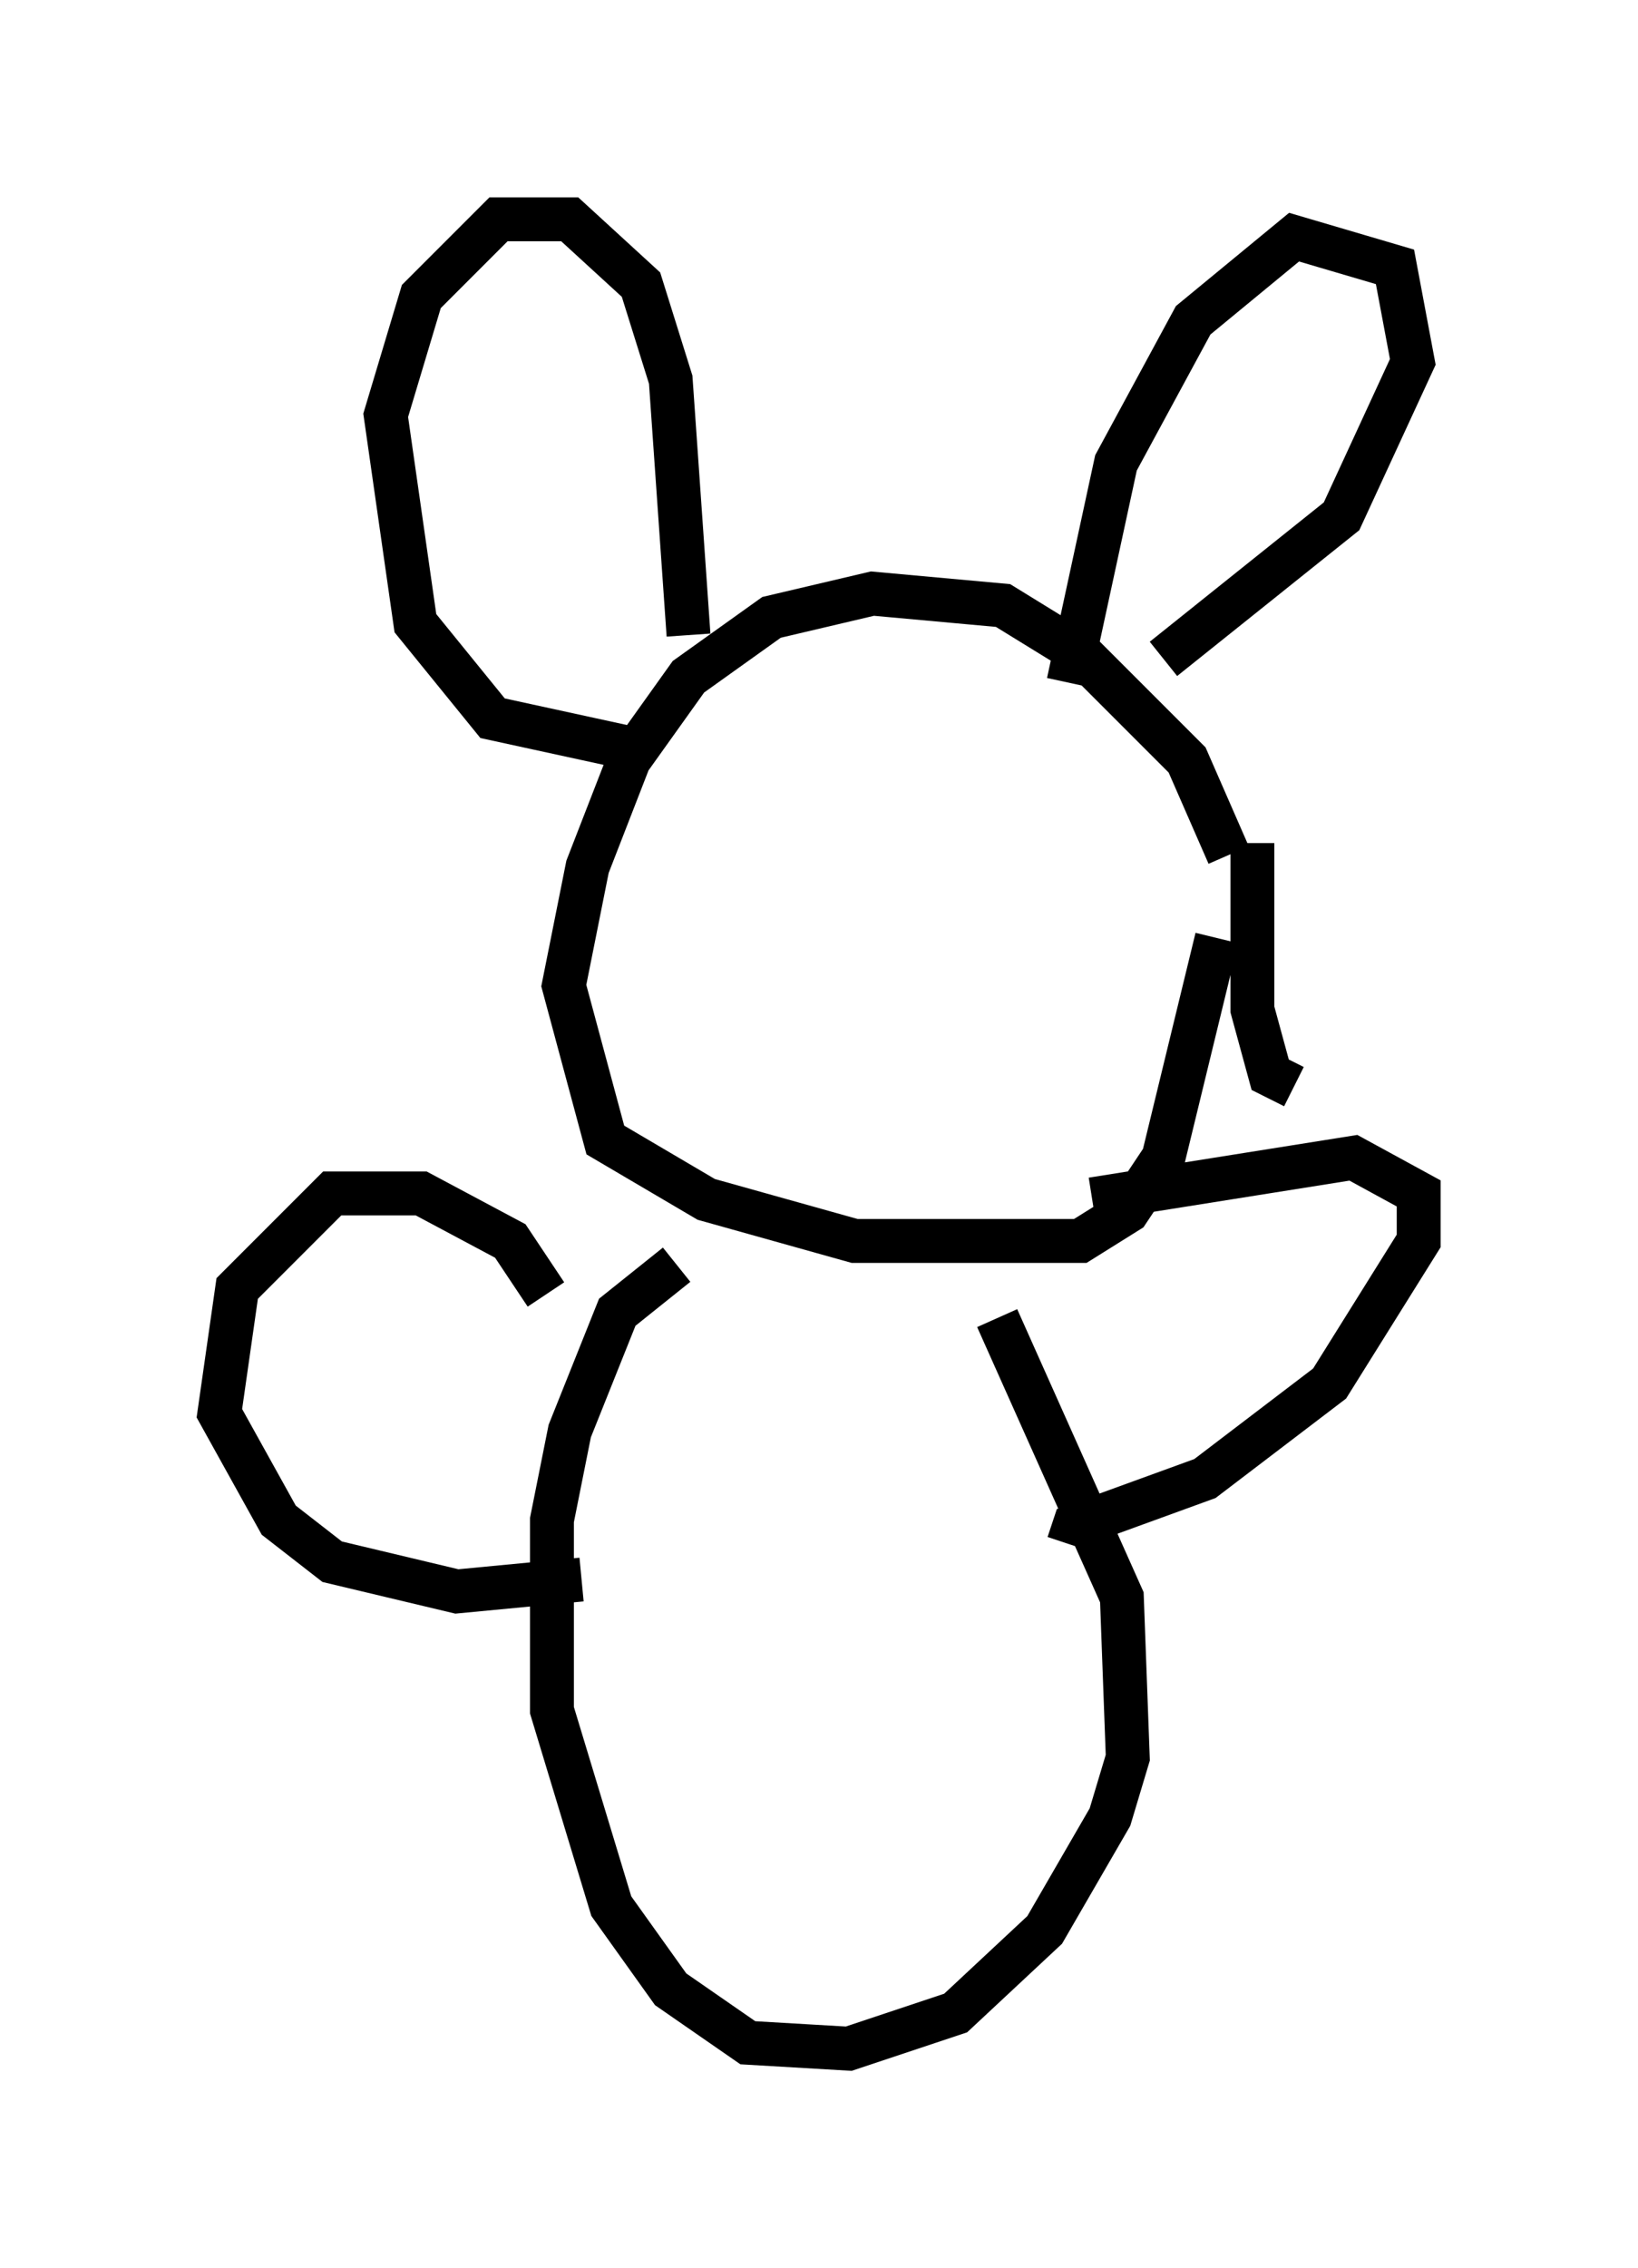 <?xml version="1.0" encoding="utf-8" ?>
<svg baseProfile="full" height="51.677" version="1.1" width="37.334" xmlns="http://www.w3.org/2000/svg" xmlns:ev="http://www.w3.org/2001/xml-events" xmlns:xlink="http://www.w3.org/1999/xlink"><defs /><rect fill="white" height="51.677" width="37.334" x="0" y="0" /><path d="M28.274, 19.479 m0.0, 0.0 m1.218, 5.277 l-0.541, -0.271 -0.406, -1.488 l0.0, -3.789 m-0.541, 0.271 l-0.947, -2.165 -2.436, -2.436 l-1.759, -1.083 -2.977, -0.271 l-2.3, 0.541 -1.894, 1.353 l-1.353, 1.894 -0.947, 2.436 l-0.541, 2.706 0.947, 3.518 l2.3, 1.353 3.383, 0.947 l5.142, 0.0 1.083, -0.677 l0.812, -1.218 1.218, -5.007 m-13.396, -4.33 l-3.112, -0.677 -1.759, -2.165 l-0.677, -4.736 0.812, -2.706 l1.759, -1.759 0.677, 0.0 l0.947, 0.0 1.624, 1.488 l0.677, 2.165 0.406, 5.819 m8.66, 1.083 l1.083, -5.007 1.759, -3.248 l2.3, -1.894 2.3, 0.677 l0.406, 2.165 -1.624, 3.518 l-4.059, 3.248 m-11.096, 13.802 l-1.353, 1.083 -1.083, 2.706 l-0.406, 2.03 0.0, 4.33 l1.353, 4.465 1.353, 1.894 l1.759, 1.218 2.3, 0.135 l2.436, -0.812 2.03, -1.894 l1.488, -2.571 0.406, -1.353 l-0.135, -3.654 -2.842, -6.36 m2.165, -2.706 l5.954, -0.947 1.488, 0.812 l0.0, 1.083 -2.03, 3.248 l-2.842, 2.165 -2.977, 1.083 l-0.135, 0.406 m-11.908, -5.683 l-0.812, -1.218 -2.03, -1.083 l-2.03, 0.0 -2.165, 2.165 l-0.406, 2.842 1.353, 2.436 l1.218, 0.947 2.842, 0.677 l2.842, -0.271 " fill="none" stroke="black" stroke-width="1" /></svg>